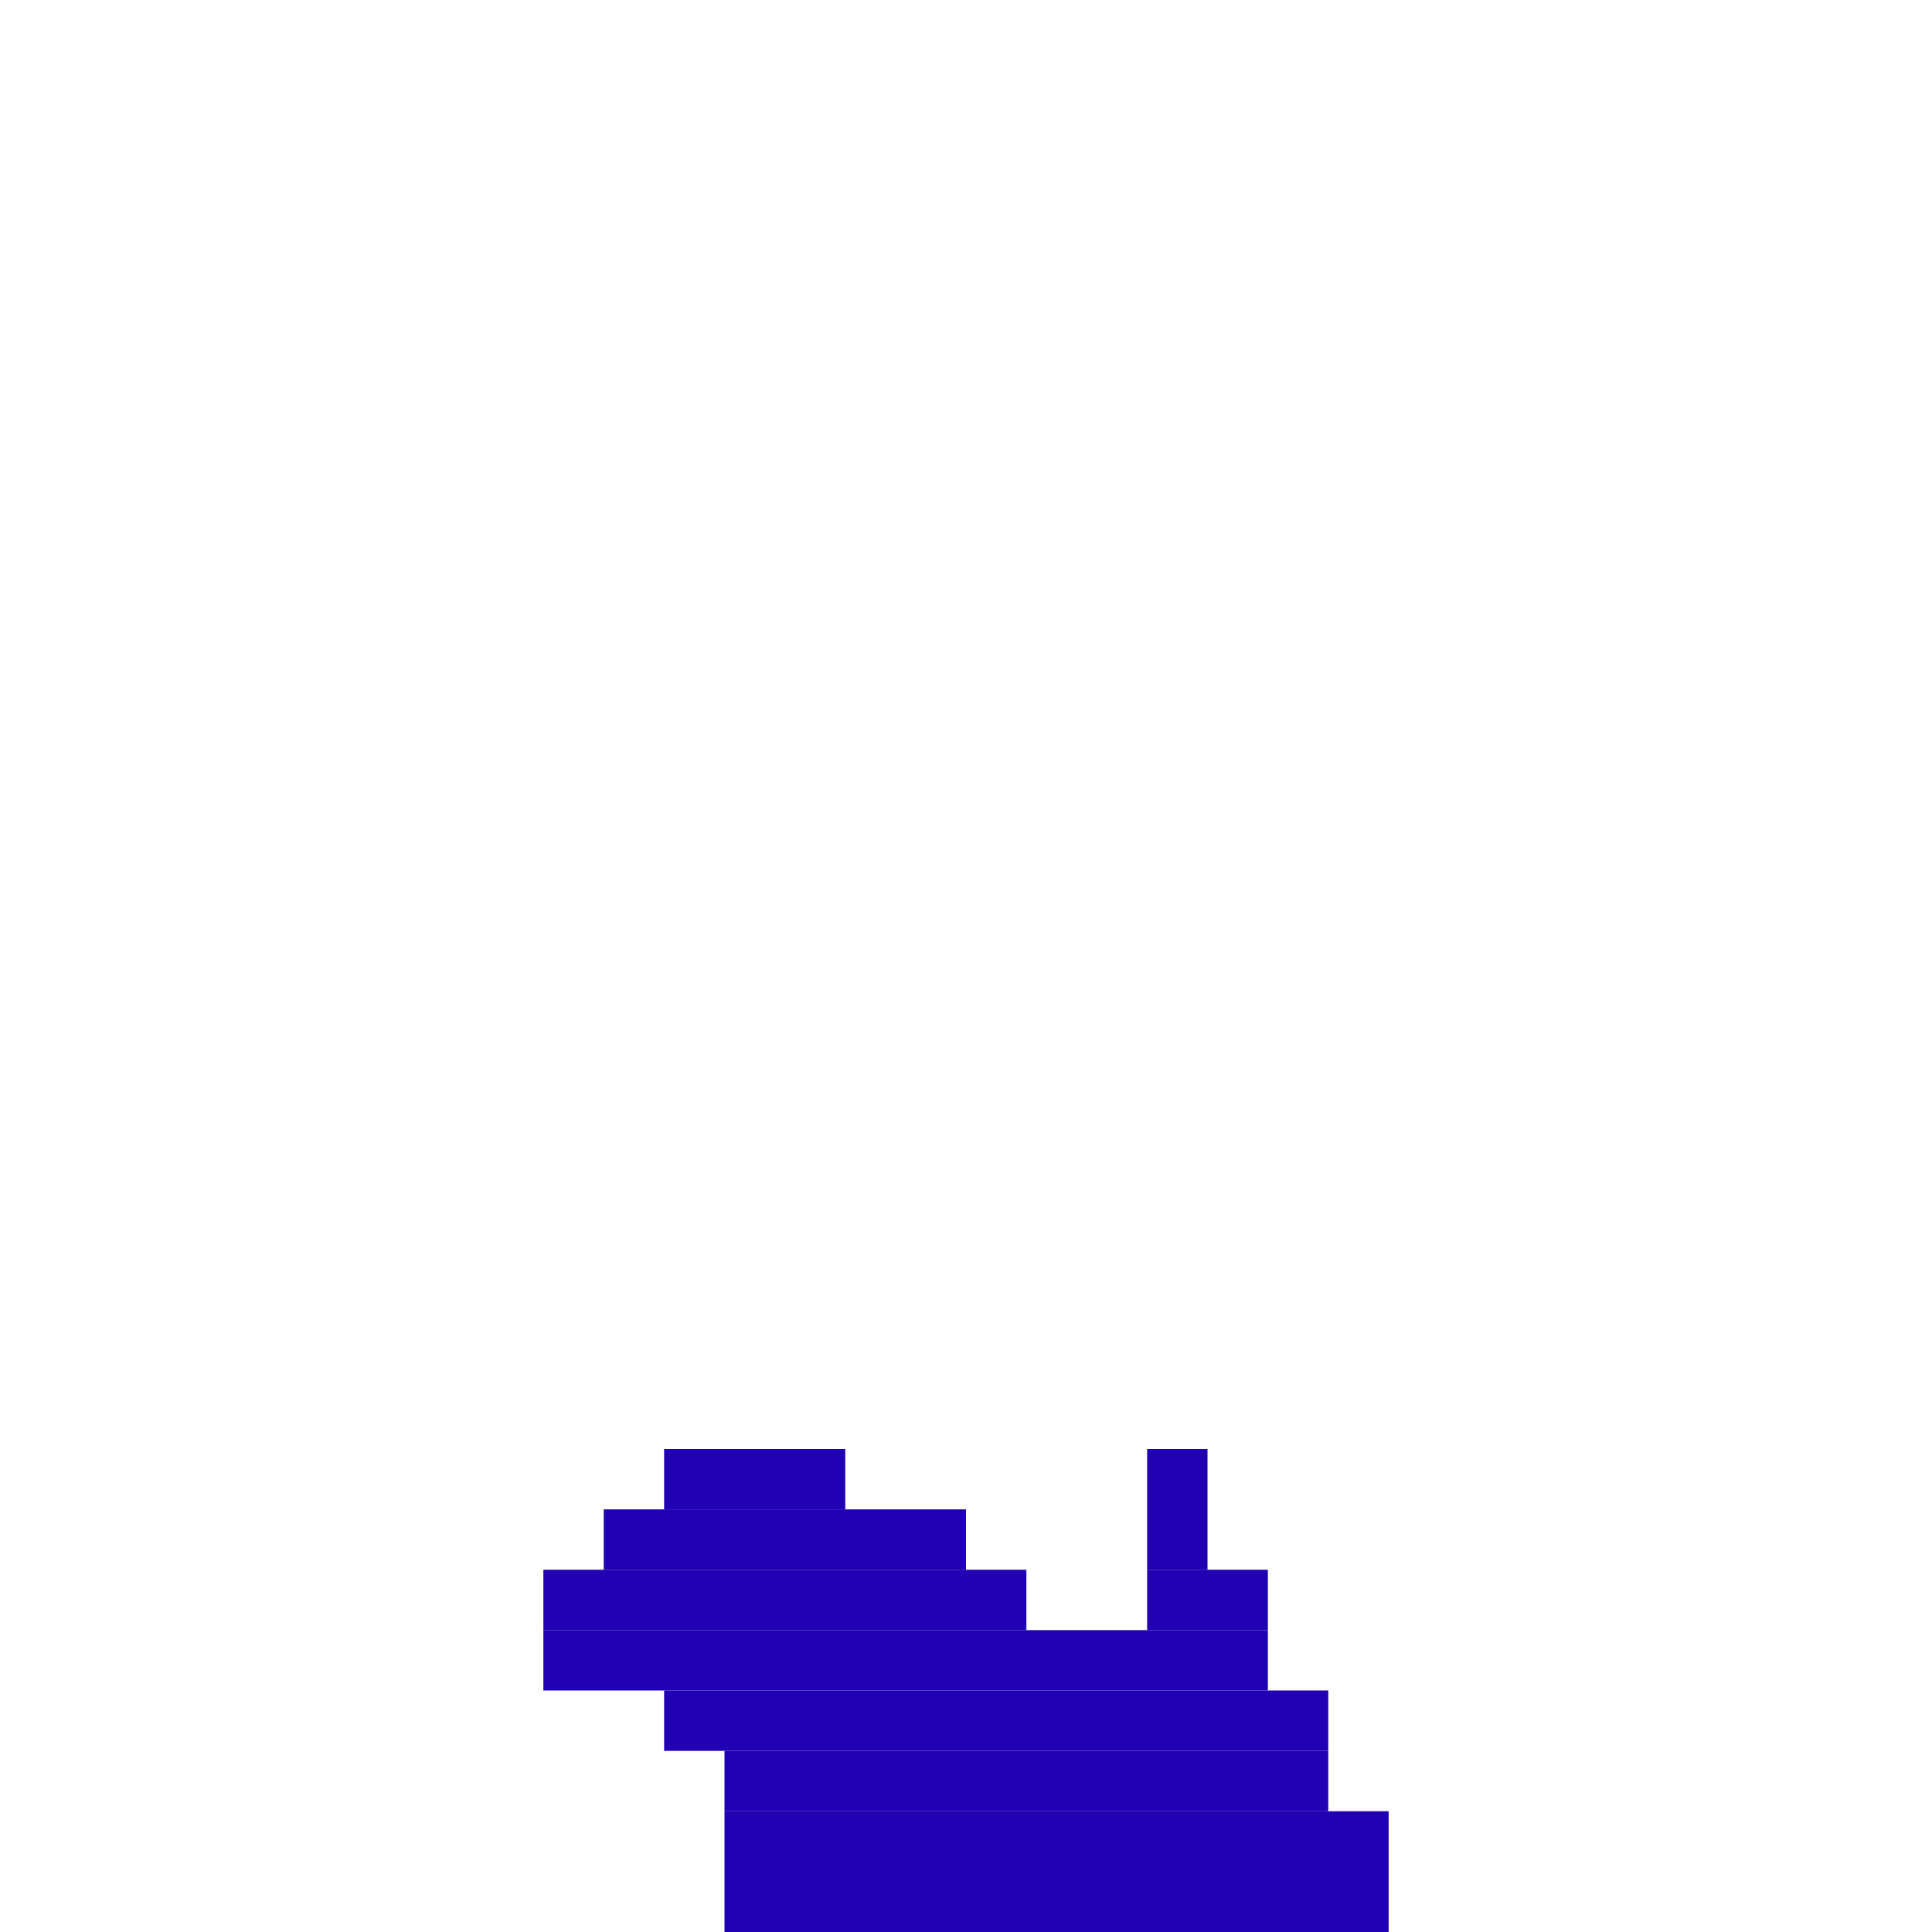 <svg xmlns='http://www.w3.org/2000/svg' viewBox='0 0 32 32'>
<rect x='9' y='26' width='8' height='1' fill= '#2000b2'/>
<rect x='9' y='27' width='12' height='1' fill= '#2000b2'/>
<rect x='10' y='25' width='6' height='1' fill= '#2000b2'/>
<rect x='11' y='24' width='3' height='1' fill= '#2000b2'/>
<rect x='11' y='28' width='11' height='1' fill= '#2000b2'/>
<rect x='12' y='29' width='10' height='1' fill= '#2000b2'/>
<rect x='12' y='30' width='11' height='2' fill= '#2000b2'/>
<rect x='19' y='24' width='1' height='2' fill= '#2000b2'/>
<rect x='19' y='26' width='2' height='1' fill= '#2000b2'/>
</svg>